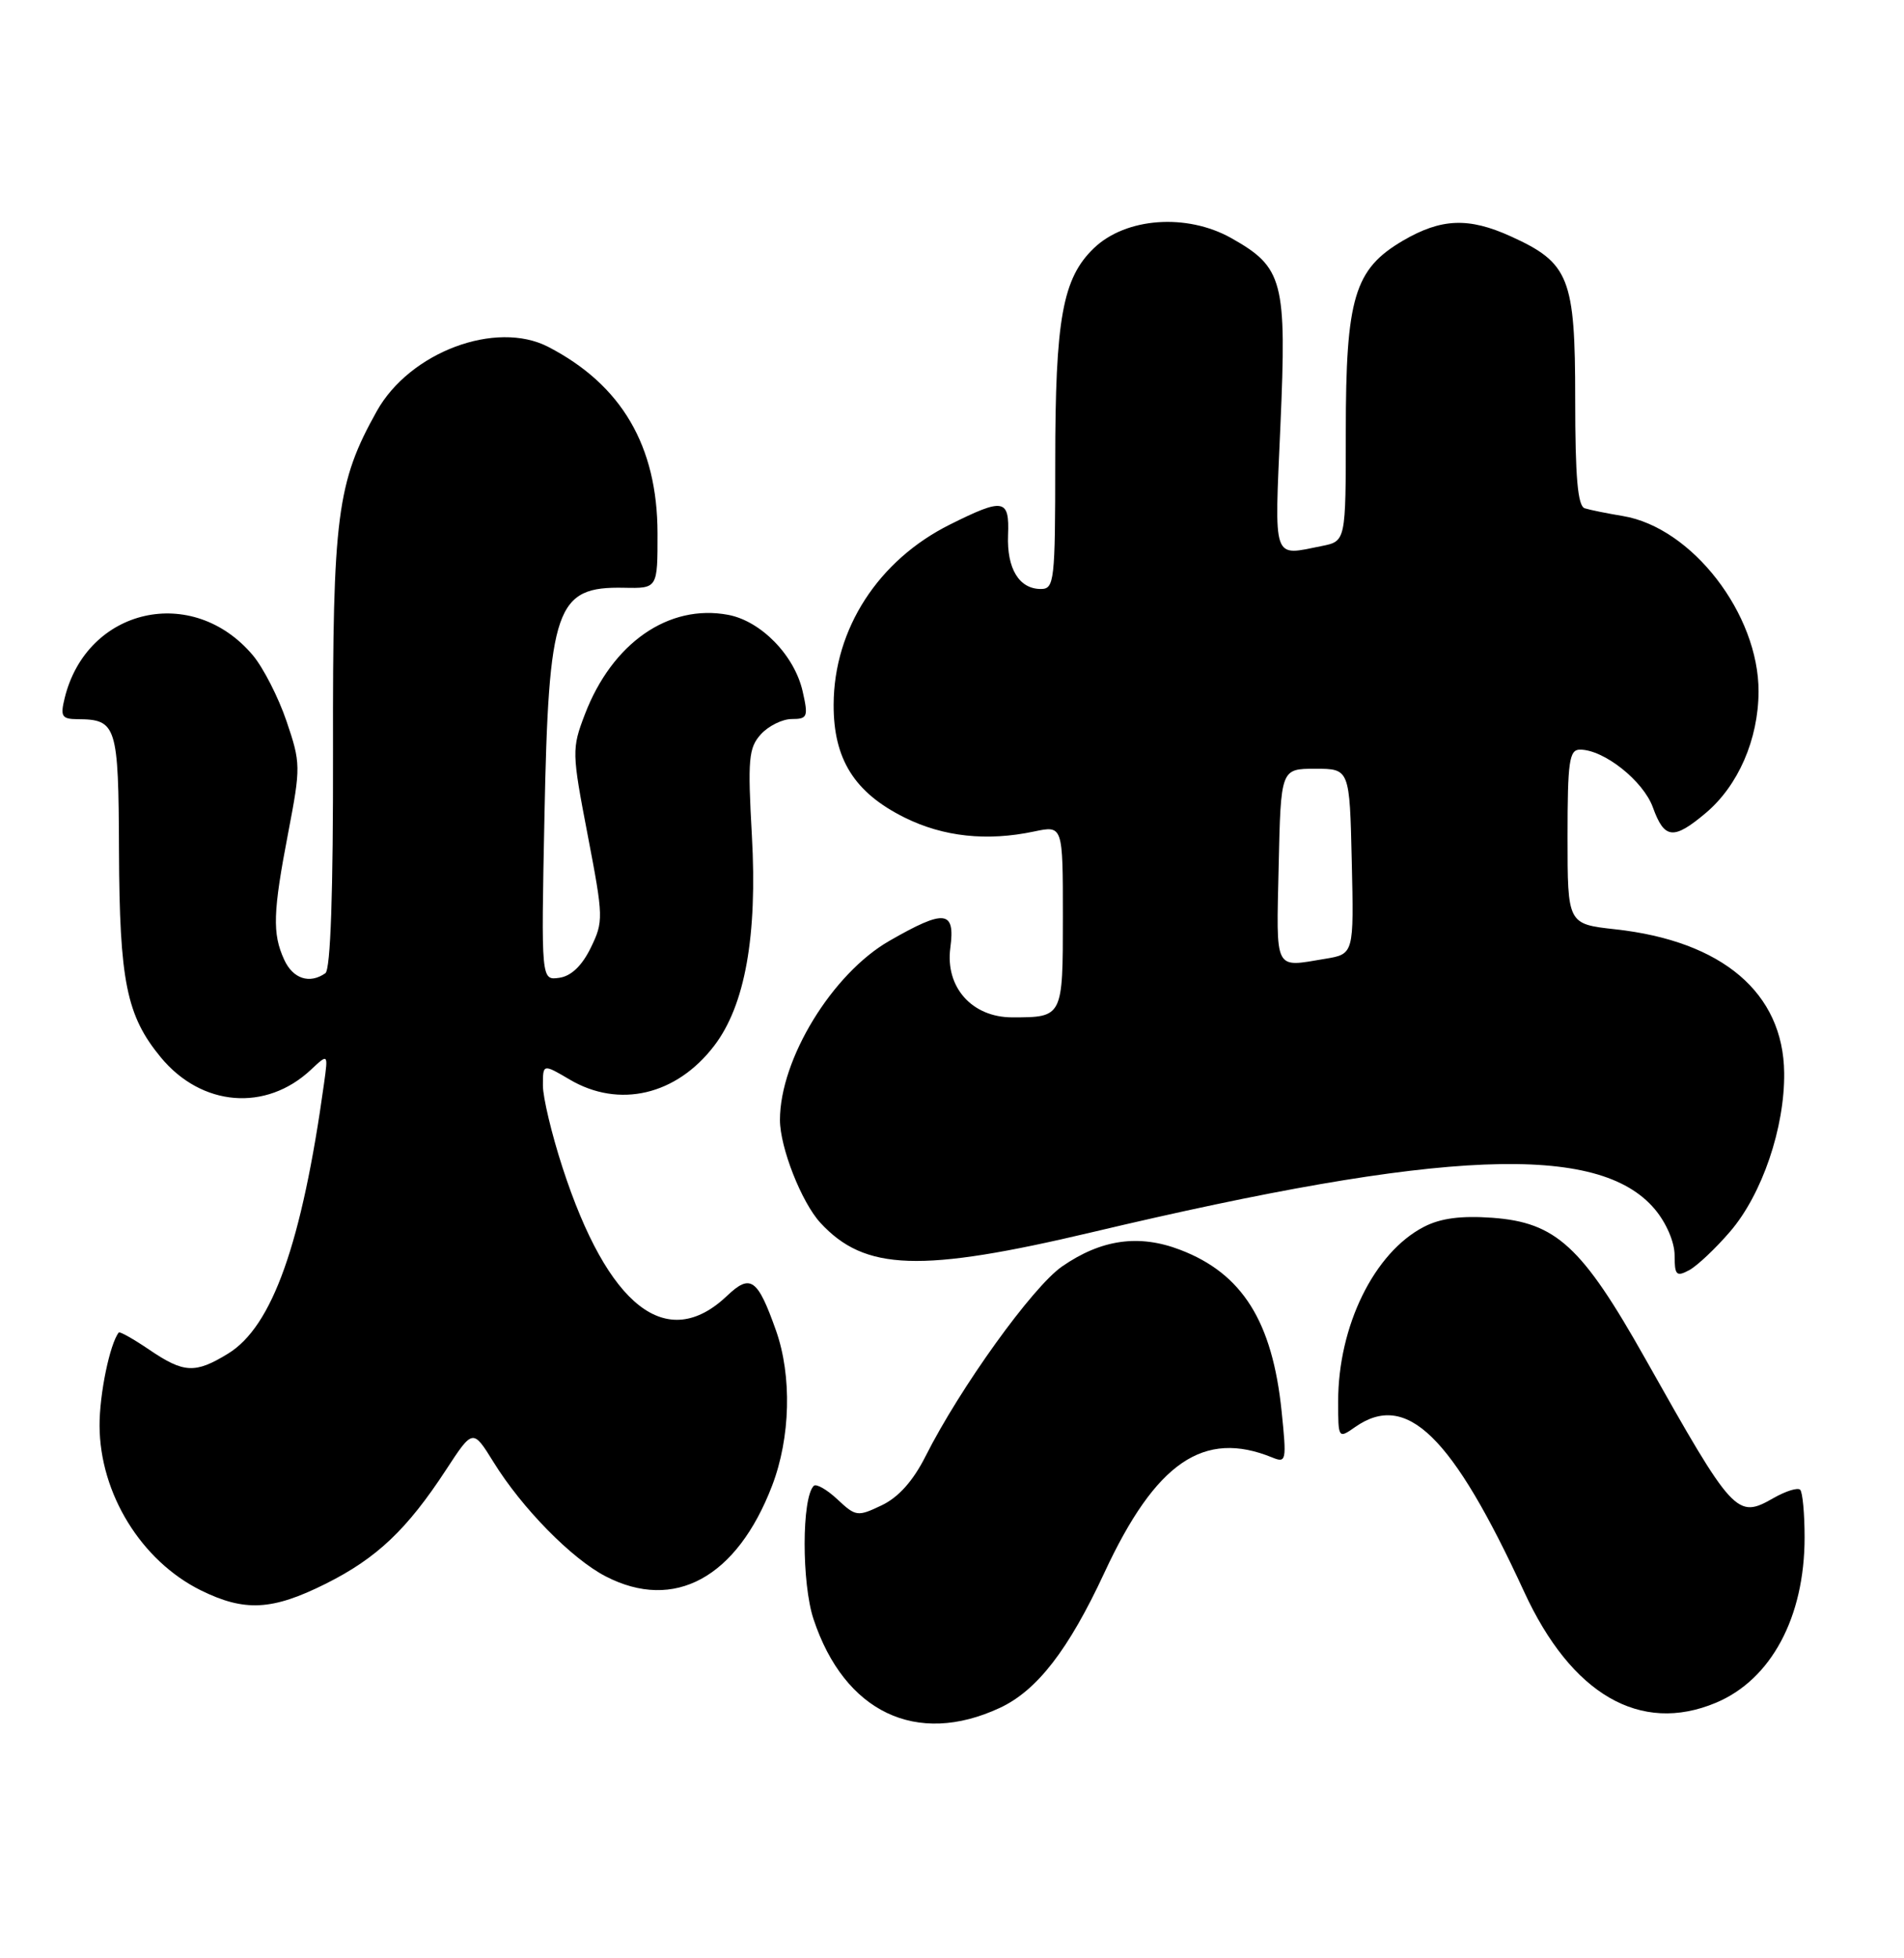 <?xml version="1.0" encoding="UTF-8" standalone="no"?>
<!DOCTYPE svg PUBLIC "-//W3C//DTD SVG 1.1//EN" "http://www.w3.org/Graphics/SVG/1.1/DTD/svg11.dtd" >
<svg xmlns="http://www.w3.org/2000/svg" xmlns:xlink="http://www.w3.org/1999/xlink" version="1.1" viewBox="0 0 249 256">
 <g >
 <path fill="currentColor"
d=" M 130.74 223.28 C 135.62 221.02 139.74 215.69 144.43 205.60 C 151.14 191.16 157.41 186.87 166.41 190.55 C 168.21 191.29 168.27 190.96 167.61 184.54 C 166.41 172.77 162.47 166.49 154.34 163.39 C 148.94 161.32 144.02 162.02 138.89 165.57 C 135.03 168.25 125.57 181.40 121.05 190.36 C 119.42 193.60 117.51 195.74 115.31 196.79 C 112.15 198.30 111.91 198.26 109.51 196.01 C 108.13 194.72 106.74 193.93 106.42 194.25 C 104.84 195.82 104.83 206.97 106.39 211.67 C 110.43 223.84 119.86 228.34 130.74 223.28 Z  M 224.39 222.61 C 231.62 219.59 236.00 211.43 236.00 200.99 C 236.00 197.88 235.74 195.07 235.42 194.76 C 235.11 194.44 233.54 194.93 231.94 195.84 C 227.13 198.59 226.72 198.15 215.14 177.58 C 206.88 162.92 203.50 159.81 195.14 159.20 C 191.06 158.91 188.39 159.26 186.21 160.39 C 179.71 163.75 175.00 173.34 175.00 183.22 C 175.00 188.08 175.02 188.10 177.22 186.56 C 183.95 181.85 189.90 187.65 199.33 208.11 C 205.51 221.53 214.52 226.74 224.39 222.61 Z  M 42.61 207.04 C 49.27 203.71 53.23 199.96 58.34 192.14 C 61.84 186.79 61.84 186.79 64.54 191.14 C 68.25 197.15 74.77 203.79 79.21 206.08 C 88.18 210.72 96.37 206.25 100.98 194.21 C 103.38 187.93 103.58 179.90 101.49 173.96 C 99.08 167.15 98.15 166.49 95.10 169.39 C 87.21 176.89 79.50 170.88 73.56 152.62 C 72.15 148.29 71.00 143.47 71.00 141.91 C 71.00 139.07 71.00 139.07 74.50 141.13 C 80.96 144.94 88.47 143.18 93.41 136.70 C 97.44 131.42 99.06 122.36 98.33 109.25 C 97.77 99.25 97.90 97.77 99.50 96.00 C 100.50 94.90 102.32 94.00 103.55 94.00 C 105.61 94.00 105.72 93.70 104.97 90.39 C 103.91 85.69 99.53 81.19 95.23 80.38 C 87.45 78.92 80.05 84.06 76.48 93.41 C 74.77 97.89 74.78 98.37 76.86 109.19 C 78.92 119.92 78.94 120.47 77.25 123.92 C 76.11 126.26 74.68 127.62 73.14 127.83 C 70.77 128.17 70.77 128.17 71.20 106.83 C 71.75 79.31 72.67 76.66 81.61 76.84 C 86.00 76.93 86.00 76.93 85.99 69.71 C 85.97 58.29 81.29 50.31 71.70 45.35 C 64.86 41.81 53.58 46.03 49.27 53.76 C 44.06 63.08 43.50 67.46 43.55 98.00 C 43.58 116.75 43.23 126.75 42.55 127.23 C 40.49 128.68 38.30 127.96 37.16 125.45 C 35.60 122.04 35.69 119.27 37.70 108.81 C 39.34 100.26 39.33 99.75 37.47 94.28 C 36.41 91.16 34.43 87.29 33.07 85.67 C 25.20 76.32 11.36 79.46 8.46 91.25 C 7.87 93.66 8.07 94.00 10.14 94.02 C 15.26 94.05 15.50 94.80 15.56 111.22 C 15.63 128.29 16.54 132.79 21.03 138.23 C 26.36 144.68 34.78 145.37 40.67 139.84 C 42.92 137.73 42.92 137.73 42.38 141.61 C 39.48 162.55 35.61 173.44 29.81 176.97 C 25.51 179.60 24.05 179.52 19.52 176.45 C 17.46 175.05 15.66 174.04 15.53 174.20 C 14.36 175.70 13.00 182.27 13.02 186.40 C 13.06 195.26 18.47 204.04 26.25 207.90 C 31.99 210.73 35.59 210.55 42.61 207.04 Z  M 226.28 160.98 C 230.45 156.12 233.41 147.41 233.33 140.26 C 233.22 129.80 225.25 123.03 211.25 121.49 C 205.00 120.80 205.00 120.80 205.00 109.40 C 205.00 99.52 205.22 98.00 206.63 98.00 C 209.76 98.00 214.90 102.08 216.16 105.55 C 217.66 109.71 218.85 109.84 223.07 106.29 C 227.32 102.71 229.95 96.67 229.98 90.43 C 230.02 80.29 221.27 68.96 212.23 67.46 C 210.18 67.12 207.94 66.67 207.25 66.45 C 206.33 66.17 206.00 62.41 206.00 52.17 C 206.00 36.31 205.23 34.37 197.58 30.90 C 192.06 28.39 188.47 28.54 183.46 31.47 C 177.12 35.19 176.00 38.92 176.00 56.40 C 176.00 70.75 176.00 70.75 172.87 71.38 C 166.34 72.68 166.66 73.63 167.45 55.61 C 168.28 36.70 167.82 34.95 161.01 31.12 C 155.19 27.86 147.24 28.44 143.07 32.43 C 138.96 36.37 138.00 41.66 138.00 60.44 C 138.00 75.97 137.88 77.00 136.12 77.00 C 133.28 77.00 131.66 74.34 131.83 69.95 C 132.02 65.20 131.26 65.07 124.24 68.57 C 114.86 73.24 109.06 82.21 109.02 92.10 C 108.99 99.25 111.74 103.62 118.30 106.88 C 123.38 109.40 129.08 110.01 135.25 108.70 C 139.00 107.91 139.00 107.91 139.00 119.85 C 139.00 133.01 139.01 133.00 132.37 133.00 C 127.11 133.00 123.60 129.05 124.28 123.92 C 124.94 118.99 123.57 118.83 116.31 123.00 C 108.84 127.28 102.00 138.47 102.00 146.41 C 102.00 150.01 104.82 157.17 107.28 159.85 C 113.09 166.16 120.35 166.41 142.90 161.07 C 188.70 150.22 209.10 149.39 216.41 158.08 C 217.92 159.87 219.00 162.39 219.00 164.11 C 219.00 166.71 219.23 166.95 220.91 166.05 C 221.96 165.48 224.38 163.20 226.28 160.98 Z  M 167.22 113.25 C 167.50 100.50 167.50 100.50 172.00 100.50 C 176.50 100.50 176.50 100.50 176.78 112.61 C 177.06 124.73 177.06 124.73 173.28 125.35 C 166.56 126.46 166.91 127.17 167.22 113.25 Z "/>
</g>
</svg>